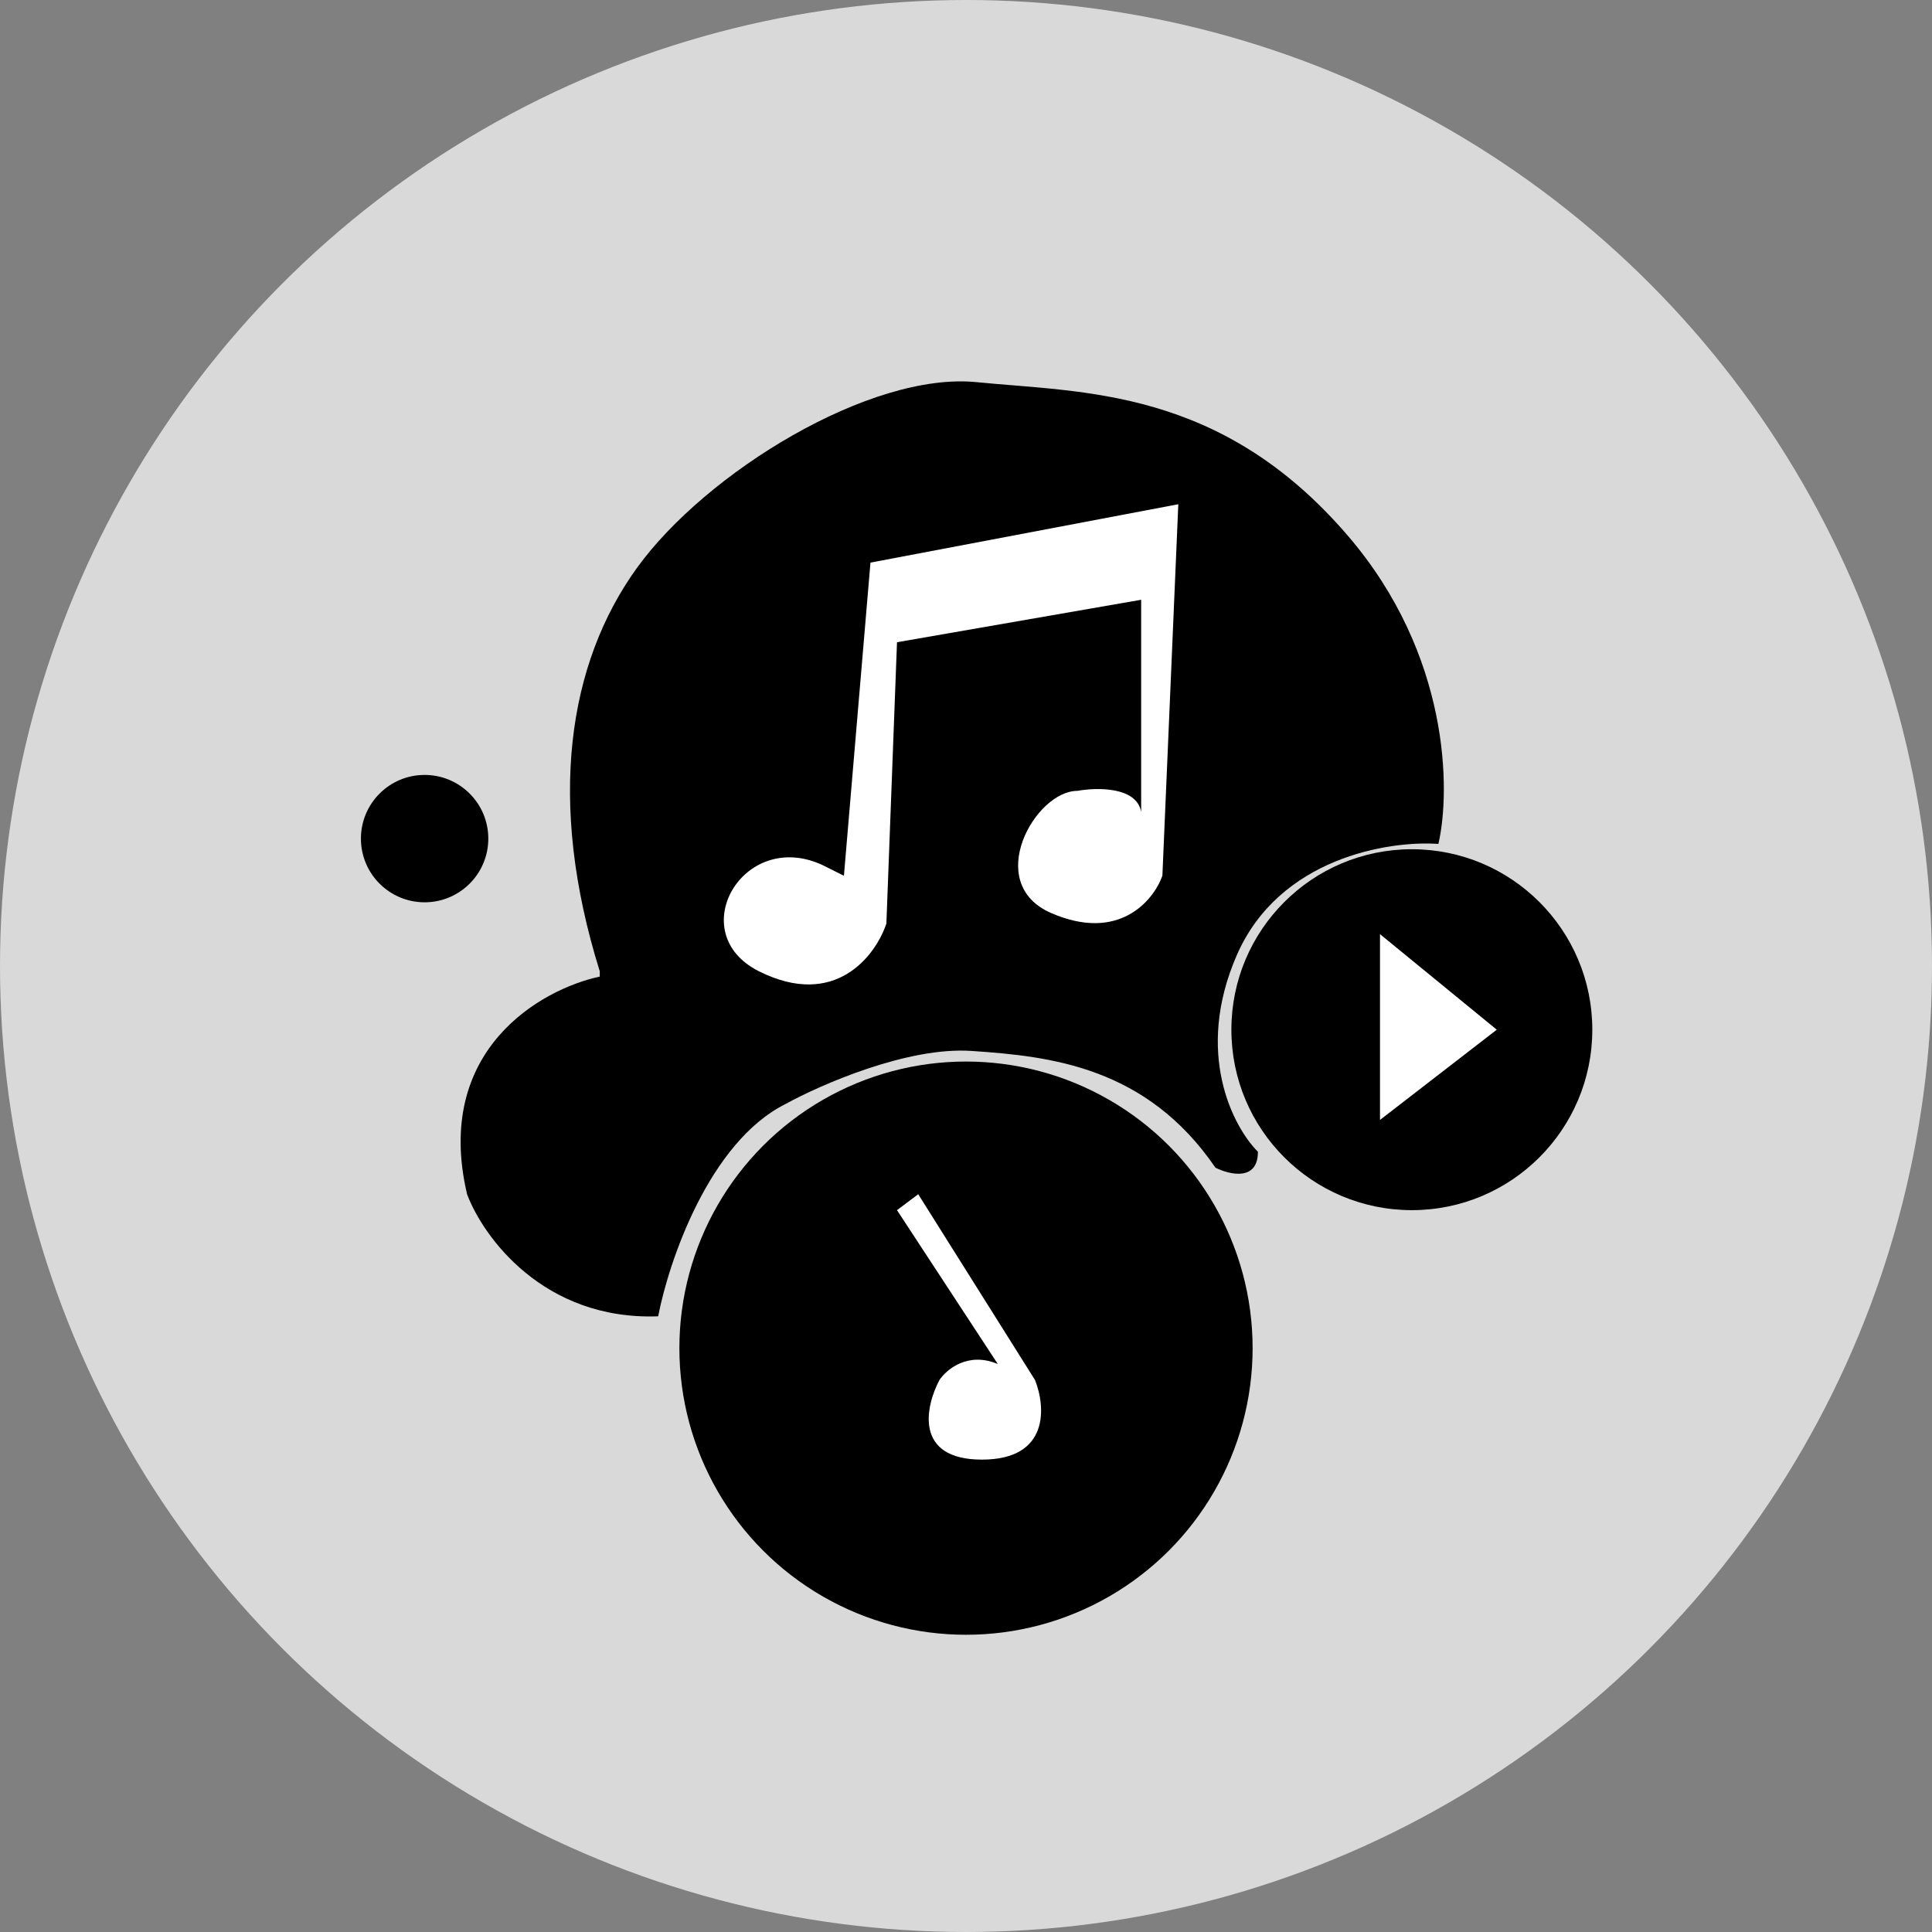 <svg width="182" height="182" viewBox="0 0 182 182" fill="none" xmlns="http://www.w3.org/2000/svg">
<rect x="0" y="0" width="182" height="182" fill="#808080" stroke="none"/>
<circle cx="91" cy="91" r="91" fill="#D9D9D9"/>
<path d="M44 112.5C40.8 98.9 51 93.167 56.5 92V91.5C51.5 75.5 53.5 62.5 60 53.5C66.5 44.5 82 35 92 36C102 37 115 36.5 127 50.5C136.6 61.7 136.667 74.5 135.5 79.5C130.833 79.167 120.5 80.8 116.5 90C112.5 99.2 116.167 106.167 118.5 108.5C118.5 111.3 115.833 110.667 114.5 110C108 100.5 99 99.5 91.5 99C85.5 98.6 77.333 102.167 74 104C66.8 107.6 63 118.833 62 124C51.2 124.4 45.5 116.5 44 112.5Z" fill="black"/>
<circle cx="91" cy="127" r="27" fill="black"/>
<circle cx="133" cy="97" r="17" fill="black"/>
<path d="M97.5 130L86.5 112.5L84.5 114L94 128.5C91.2 127.3 89.167 129 88.5 130C87.167 132.5 86.1 137.5 92.5 137.5C98.9 137.5 98.5 132.5 97.5 130Z" fill="white"/>
<path d="M130 105.5V88L141 97L130 105.5Z" fill="white"/>
<path d="M82 53L79.5 82.5L77.5 81.5C70 78 64.3 87.9 71.5 91.5C78.7 95.1 82.5 90 83.5 87L84.5 60.5L107.5 56.5V76.5C107.1 74.1 103.333 74.167 101.5 74.5C97.5 74.5 92.6 83.2 99 86C105.4 88.8 108.667 84.833 109.5 82.5L111 47.5L82 53Z" fill="white"/>
<circle cx="40" cy="79" r="6" fill="black"/>
</svg>
